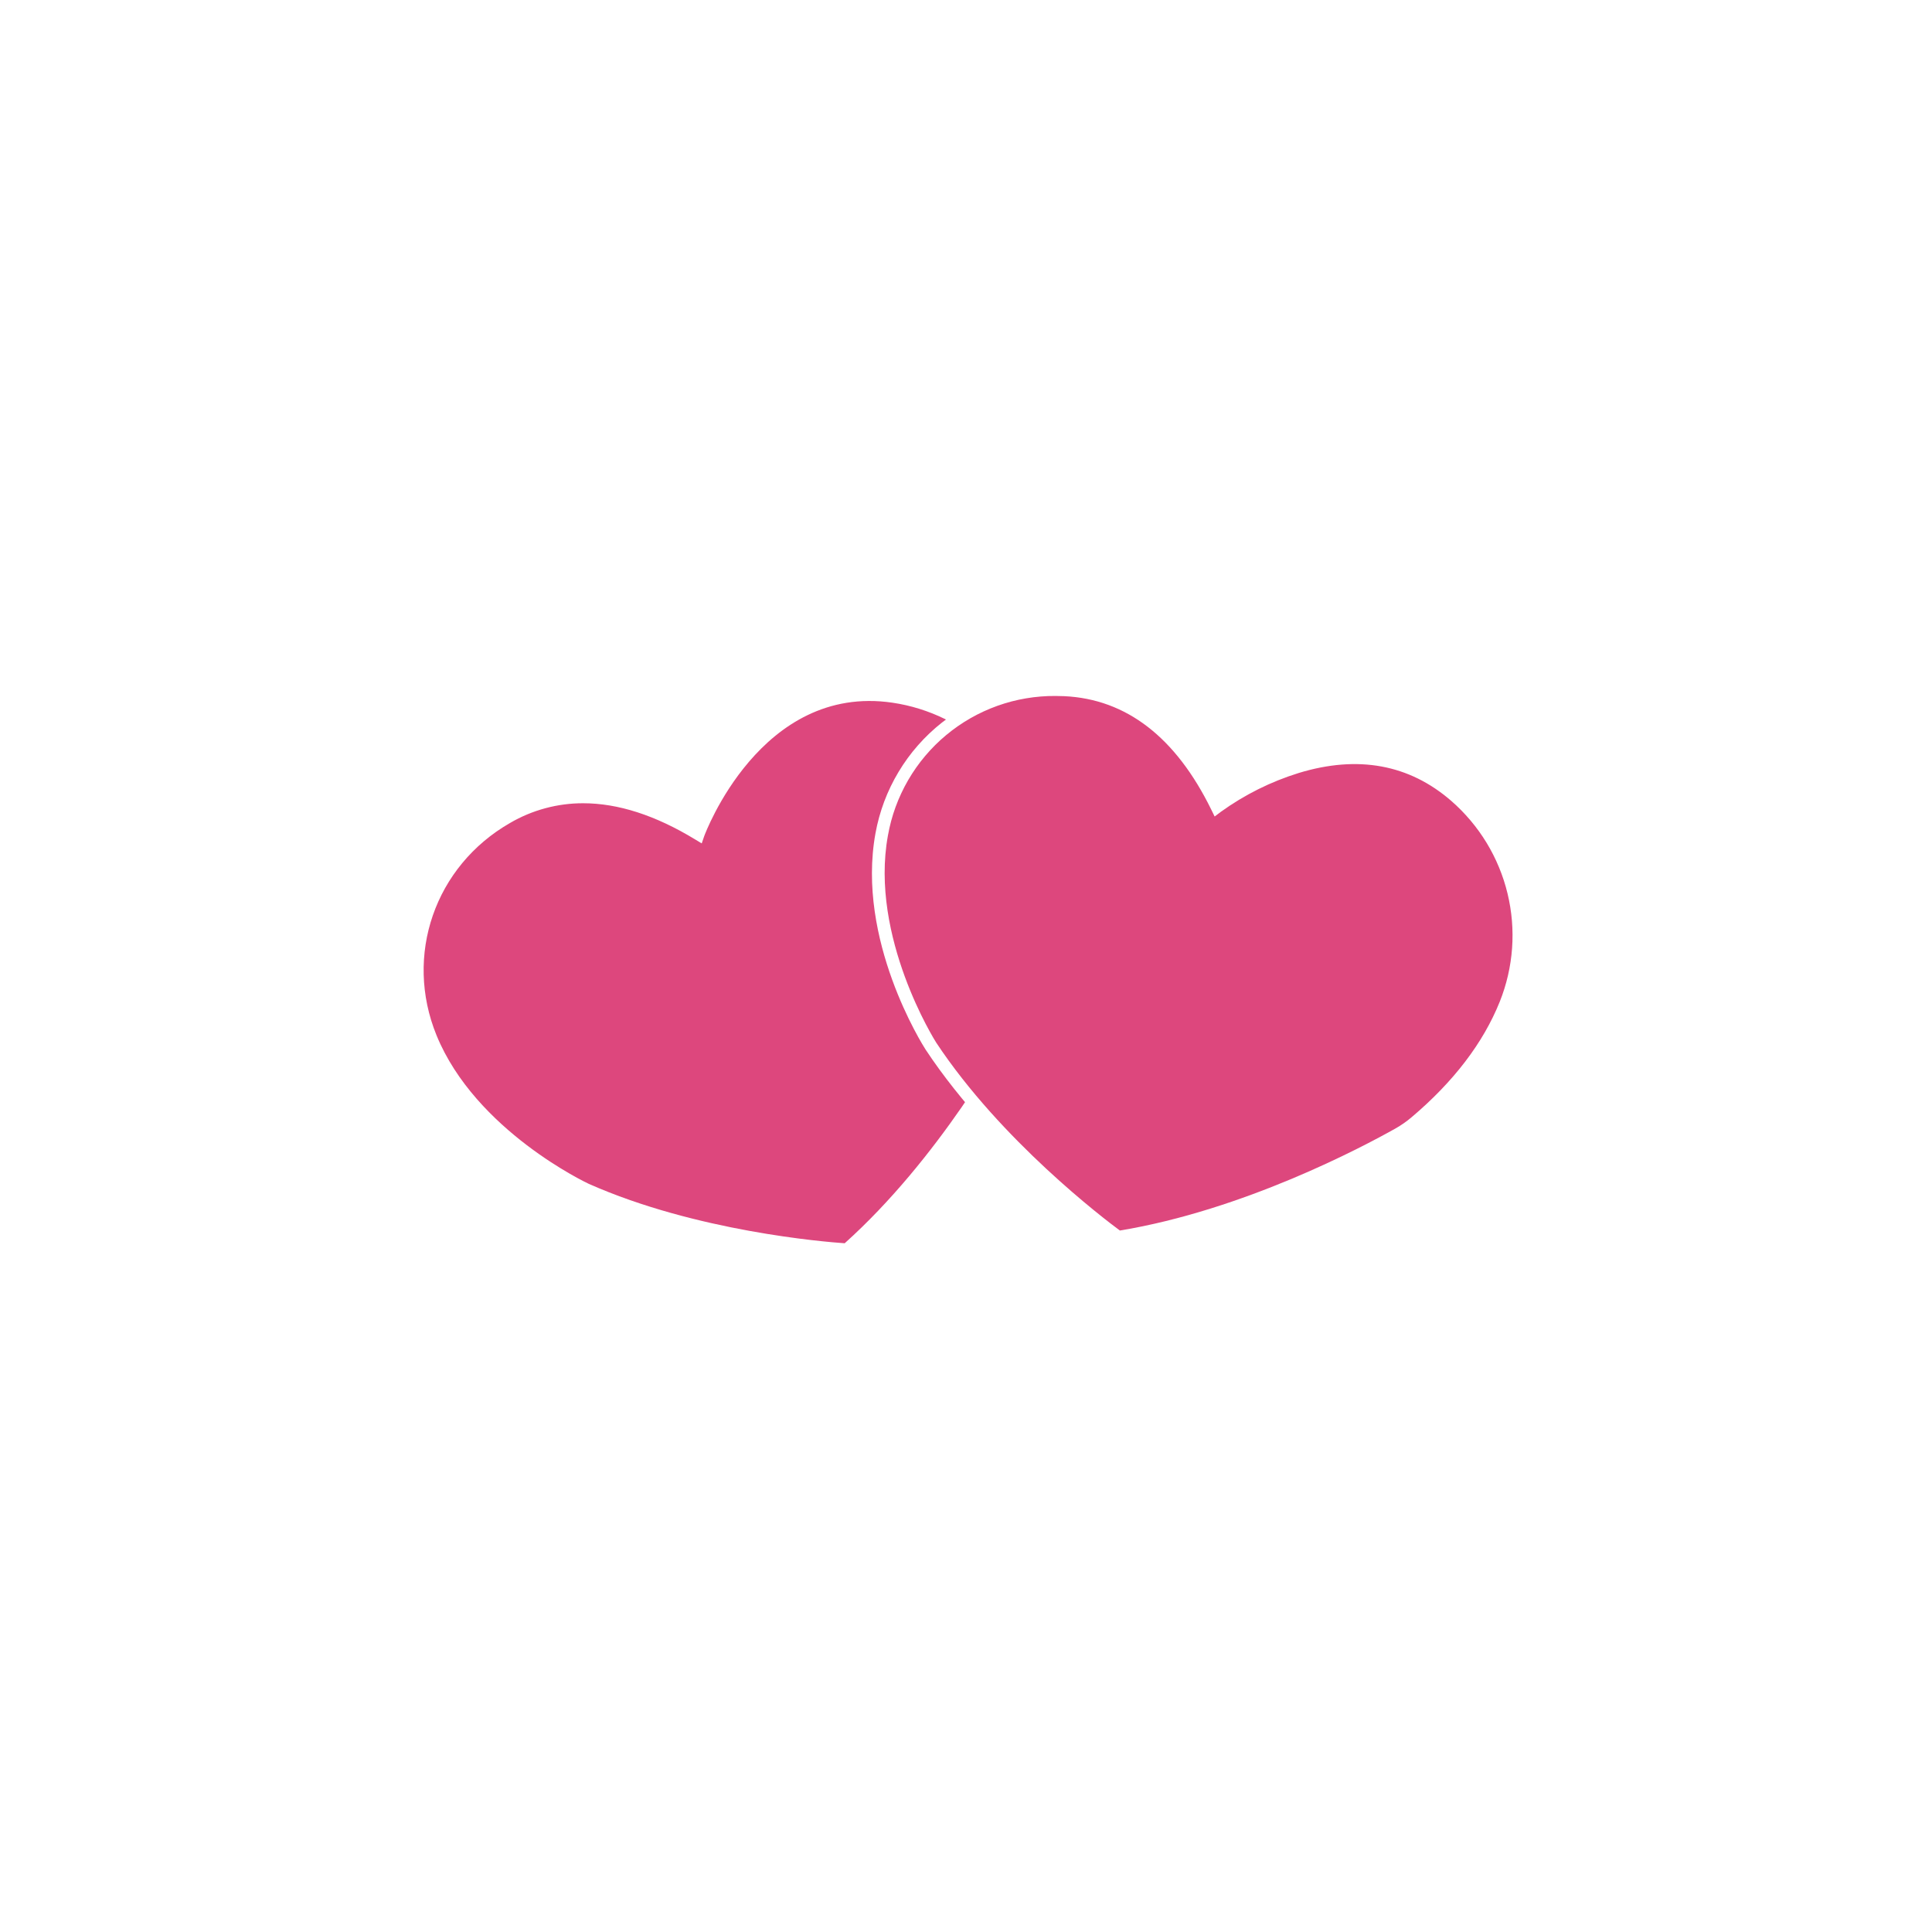 <svg xmlns="http://www.w3.org/2000/svg" xmlns:xlink="http://www.w3.org/1999/xlink" width="500" zoomAndPan="magnify" viewBox="0 0 375 375" height="500" preserveAspectRatio="xMidYMid meet" version="1.0"><defs><clipPath id="90ab861ace"><path d="M 79 133 L 206 133 L 206 243.668 L 79 243.668 Z M 79 133 " clip-rule="nonzero"/></clipPath></defs><rect x="-37.5" width="450" fill="#ffffff" y="-37.5" height="450" fill-opacity="1"/><rect x="-37.5" width="450" fill="#ffffff" y="-37.5" height="450" fill-opacity="1"/><path fill="#dd477d" d="M 135.531 161.852 C 135.531 161.852 146.547 131.195 173.422 135.172 C 175.254 135.445 177.051 135.855 178.812 136.406 C 180.578 136.957 182.289 137.641 183.949 138.457 C 185.609 139.273 187.195 140.211 188.711 141.27 C 190.227 142.332 191.648 143.504 192.984 144.781 C 194.316 146.062 195.547 147.438 196.668 148.91 C 197.789 150.379 198.789 151.926 199.672 153.551 C 200.555 155.176 201.309 156.859 201.93 158.598 C 202.555 160.34 203.039 162.117 203.387 163.934 C 204.805 171.418 204.641 180.941 200.988 192.676 C 200.598 193.941 200.09 195.156 199.473 196.324 C 196.043 202.766 182.949 226.059 164.391 242.551 C 164.391 242.551 136.75 241.066 113.75 230.867 C 113.75 230.867 91.449 220.621 83.59 201.395 C 83.199 200.441 82.852 199.473 82.547 198.488 C 82.242 197.5 81.984 196.504 81.77 195.496 C 81.555 194.488 81.387 193.473 81.266 192.449 C 81.141 191.426 81.066 190.398 81.035 189.367 C 81.008 188.336 81.023 187.309 81.086 186.277 C 81.152 185.25 81.262 184.227 81.418 183.207 C 81.574 182.188 81.777 181.176 82.023 180.176 C 82.27 179.176 82.562 178.188 82.902 177.215 C 83.238 176.238 83.617 175.281 84.043 174.344 C 84.465 173.402 84.93 172.484 85.438 171.586 C 85.945 170.688 86.488 169.812 87.074 168.965 C 87.66 168.117 88.285 167.297 88.945 166.504 C 89.605 165.711 90.297 164.953 91.027 164.223 C 91.754 163.492 92.516 162.797 93.309 162.137 C 94.098 161.477 94.918 160.855 95.766 160.266 C 96.613 159.68 97.488 159.133 98.383 158.625 C 106.957 153.738 119.254 151.949 135.531 161.852 Z M 135.531 161.852 " fill-opacity="1" fill-rule="nonzero"/><g clip-path="url(#90ab861ace)"><path fill="#ffffff" d="M 164.836 243.852 L 164.34 243.824 C 164.062 243.824 136.207 242.215 113.266 232.035 C 112.32 231.602 90.414 221.355 82.461 201.898 C 82.055 200.914 81.695 199.91 81.379 198.887 C 81.062 197.867 80.797 196.836 80.574 195.793 C 80.352 194.746 80.176 193.695 80.051 192.633 C 79.922 191.574 79.844 190.512 79.812 189.441 C 79.785 188.375 79.801 187.309 79.867 186.242 C 79.934 185.176 80.047 184.117 80.207 183.062 C 80.371 182.004 80.578 180.961 80.836 179.922 C 81.09 178.887 81.395 177.863 81.742 176.855 C 82.09 175.844 82.484 174.852 82.922 173.879 C 83.359 172.906 83.84 171.953 84.367 171.023 C 84.891 170.094 85.453 169.188 86.062 168.309 C 86.668 167.43 87.312 166.582 87.992 165.758 C 88.676 164.938 89.395 164.148 90.148 163.395 C 90.902 162.637 91.691 161.918 92.508 161.234 C 93.328 160.547 94.176 159.902 95.055 159.293 C 95.934 158.684 96.836 158.117 97.766 157.59 C 108.746 151.285 121.238 152.141 134.934 160.07 C 137.098 155.035 139.941 150.426 143.473 146.238 C 151.742 136.496 162.148 132.254 173.602 133.945 C 175.496 134.227 177.355 134.652 179.184 135.219 C 181.012 135.789 182.785 136.492 184.504 137.336 C 186.223 138.18 187.863 139.148 189.434 140.246 C 191 141.344 192.477 142.555 193.855 143.883 C 195.238 145.207 196.508 146.633 197.668 148.152 C 198.828 149.676 199.863 151.277 200.777 152.961 C 201.688 154.645 202.465 156.387 203.105 158.191 C 203.75 159.992 204.25 161.836 204.605 163.715 C 206.285 172.59 205.461 182.473 202.172 193.078 C 201.758 194.418 201.223 195.703 200.566 196.938 C 196.984 203.68 183.84 226.953 165.211 243.523 Z M 113.191 155.91 C 110.699 155.906 108.246 156.23 105.84 156.879 C 103.434 157.527 101.152 158.48 99 159.738 C 84.395 168.117 78.398 185.457 84.734 200.965 C 92.316 219.496 114.051 229.676 114.266 229.777 C 135.082 239.02 160.109 241.051 163.953 241.316 C 182.066 225.055 194.867 202.375 198.379 195.781 C 198.961 194.68 199.434 193.535 199.805 192.344 C 202.977 182.125 203.77 172.652 202.172 164.176 C 201.84 162.422 201.371 160.703 200.773 159.02 C 200.176 157.336 199.449 155.711 198.598 154.141 C 197.746 152.57 196.781 151.074 195.699 149.652 C 194.617 148.234 193.43 146.902 192.141 145.668 C 190.852 144.43 189.477 143.301 188.016 142.273 C 186.551 141.25 185.016 140.344 183.414 139.559 C 181.809 138.773 180.156 138.113 178.449 137.582 C 176.742 137.051 175.008 136.656 173.242 136.395 C 147.664 132.617 136.805 161.977 136.695 162.273 L 136.203 163.703 L 134.895 162.914 C 127.215 158.246 119.961 155.91 113.191 155.91 Z M 113.191 155.91 " fill-opacity="1" fill-rule="nonzero"/></g><path fill="#dd477d" d="M 236.207 156.578 C 236.207 156.578 261.977 136.676 282.504 154.5 C 283.898 155.715 285.191 157.031 286.379 158.445 C 287.57 159.859 288.645 161.359 289.605 162.941 C 290.562 164.523 291.395 166.168 292.102 167.879 C 292.805 169.586 293.375 171.34 293.809 173.137 C 294.242 174.938 294.535 176.758 294.691 178.598 C 294.844 180.441 294.852 182.285 294.723 184.133 C 294.59 185.977 294.316 187.801 293.906 189.602 C 293.492 191.406 292.941 193.164 292.258 194.883 C 289.422 201.945 284.156 209.883 274.75 217.828 C 273.738 218.684 272.66 219.434 271.508 220.086 C 265.141 223.676 241.57 236.242 217.055 240.148 C 217.055 240.148 194.559 224.016 180.676 203.035 C 180.676 203.035 167.402 182.395 171.129 161.961 C 171.312 160.945 171.539 159.941 171.816 158.949 C 172.09 157.953 172.406 156.977 172.77 156.012 C 173.133 155.047 173.535 154.098 173.984 153.172 C 174.434 152.242 174.922 151.336 175.453 150.449 C 175.98 149.566 176.551 148.707 177.16 147.875 C 177.766 147.043 178.41 146.238 179.09 145.465 C 179.773 144.691 180.484 143.949 181.234 143.238 C 181.98 142.527 182.758 141.852 183.566 141.215 C 184.375 140.574 185.211 139.973 186.074 139.406 C 186.938 138.844 187.824 138.32 188.734 137.836 C 189.645 137.352 190.574 136.91 191.527 136.512 C 192.477 136.113 193.441 135.754 194.426 135.445 C 195.406 135.133 196.402 134.863 197.41 134.641 C 198.414 134.418 199.43 134.242 200.453 134.113 C 201.477 133.98 202.504 133.898 203.531 133.859 C 204.562 133.824 205.594 133.832 206.621 133.887 C 216.492 134.359 227.816 139.469 236.207 156.578 Z M 236.207 156.578 " fill-opacity="1" fill-rule="nonzero"/><path fill="#ffffff" d="M 216.746 241.453 L 216.332 241.156 C 216.102 240.996 193.488 224.652 179.656 203.719 C 179.098 202.848 166.16 182.41 169.93 161.738 C 170.312 159.633 170.879 157.578 171.629 155.578 C 172.383 153.574 173.309 151.656 174.41 149.824 C 175.512 147.988 176.766 146.266 178.18 144.66 C 179.59 143.055 181.137 141.586 182.816 140.262 C 184.496 138.938 186.285 137.773 188.176 136.773 C 190.066 135.77 192.031 134.941 194.07 134.293 C 196.113 133.645 198.191 133.18 200.316 132.902 C 202.438 132.629 204.57 132.543 206.707 132.648 C 219.352 133.254 229.434 140.684 236.695 154.73 C 241.223 151.652 246.105 149.301 251.332 147.668 C 263.555 143.941 274.625 145.984 283.348 153.566 C 284.793 154.824 286.129 156.184 287.363 157.645 C 288.598 159.109 289.711 160.656 290.707 162.293 C 291.699 163.93 292.562 165.629 293.293 167.398 C 294.023 169.168 294.613 170.984 295.062 172.844 C 295.512 174.703 295.816 176.59 295.973 178.496 C 296.129 180.402 296.141 182.312 296.004 184.219 C 295.863 186.129 295.578 188.016 295.148 189.883 C 294.719 191.746 294.148 193.566 293.438 195.344 C 290.07 203.73 284.062 211.613 275.598 218.773 C 274.527 219.68 273.383 220.477 272.16 221.168 C 265.516 224.914 241.934 237.449 217.297 241.371 Z M 204.895 135.086 C 203.934 135.078 202.973 135.113 202.02 135.191 C 201.062 135.266 200.109 135.387 199.164 135.547 C 198.215 135.707 197.277 135.906 196.352 136.148 C 195.422 136.391 194.504 136.676 193.602 136.996 C 192.699 137.32 191.809 137.684 190.938 138.082 C 190.066 138.484 189.211 138.922 188.379 139.398 C 187.547 139.875 186.734 140.387 185.945 140.934 C 185.156 141.48 184.395 142.062 183.656 142.676 C 182.918 143.289 182.207 143.934 181.527 144.609 C 180.848 145.289 180.195 145.992 179.578 146.727 C 178.957 147.461 178.371 148.219 177.82 149.004 C 177.27 149.789 176.75 150.598 176.27 151.426 C 175.789 152.258 175.344 153.105 174.938 153.977 C 174.531 154.844 174.16 155.73 173.832 156.633 C 173.504 157.535 173.215 158.449 172.965 159.375 C 172.719 160.305 172.512 161.238 172.344 162.184 C 168.75 181.883 181.586 202.164 181.715 202.367 C 194.293 221.371 214.27 236.559 217.367 238.844 C 241.391 234.879 264.387 222.68 270.887 219.023 C 271.973 218.406 272.988 217.699 273.941 216.895 C 282.113 209.996 287.887 202.441 291.098 194.438 C 291.762 192.777 292.293 191.078 292.695 189.34 C 293.098 187.598 293.363 185.836 293.492 184.055 C 293.621 182.273 293.609 180.496 293.465 178.715 C 293.316 176.934 293.031 175.176 292.613 173.441 C 292.195 171.703 291.645 170.012 290.961 168.359 C 290.281 166.707 289.477 165.121 288.551 163.594 C 287.621 162.066 286.582 160.621 285.43 159.258 C 284.277 157.891 283.031 156.621 281.684 155.449 C 273.539 148.375 263.578 146.531 252.086 150.035 C 246.645 151.727 241.609 154.238 236.98 157.562 L 235.762 158.484 L 235.094 157.121 C 228.219 143.121 218.645 135.688 206.562 135.125 C 206.004 135.102 205.441 135.086 204.895 135.086 Z M 204.895 135.086 " fill-opacity="1" fill-rule="nonzero"/></svg>